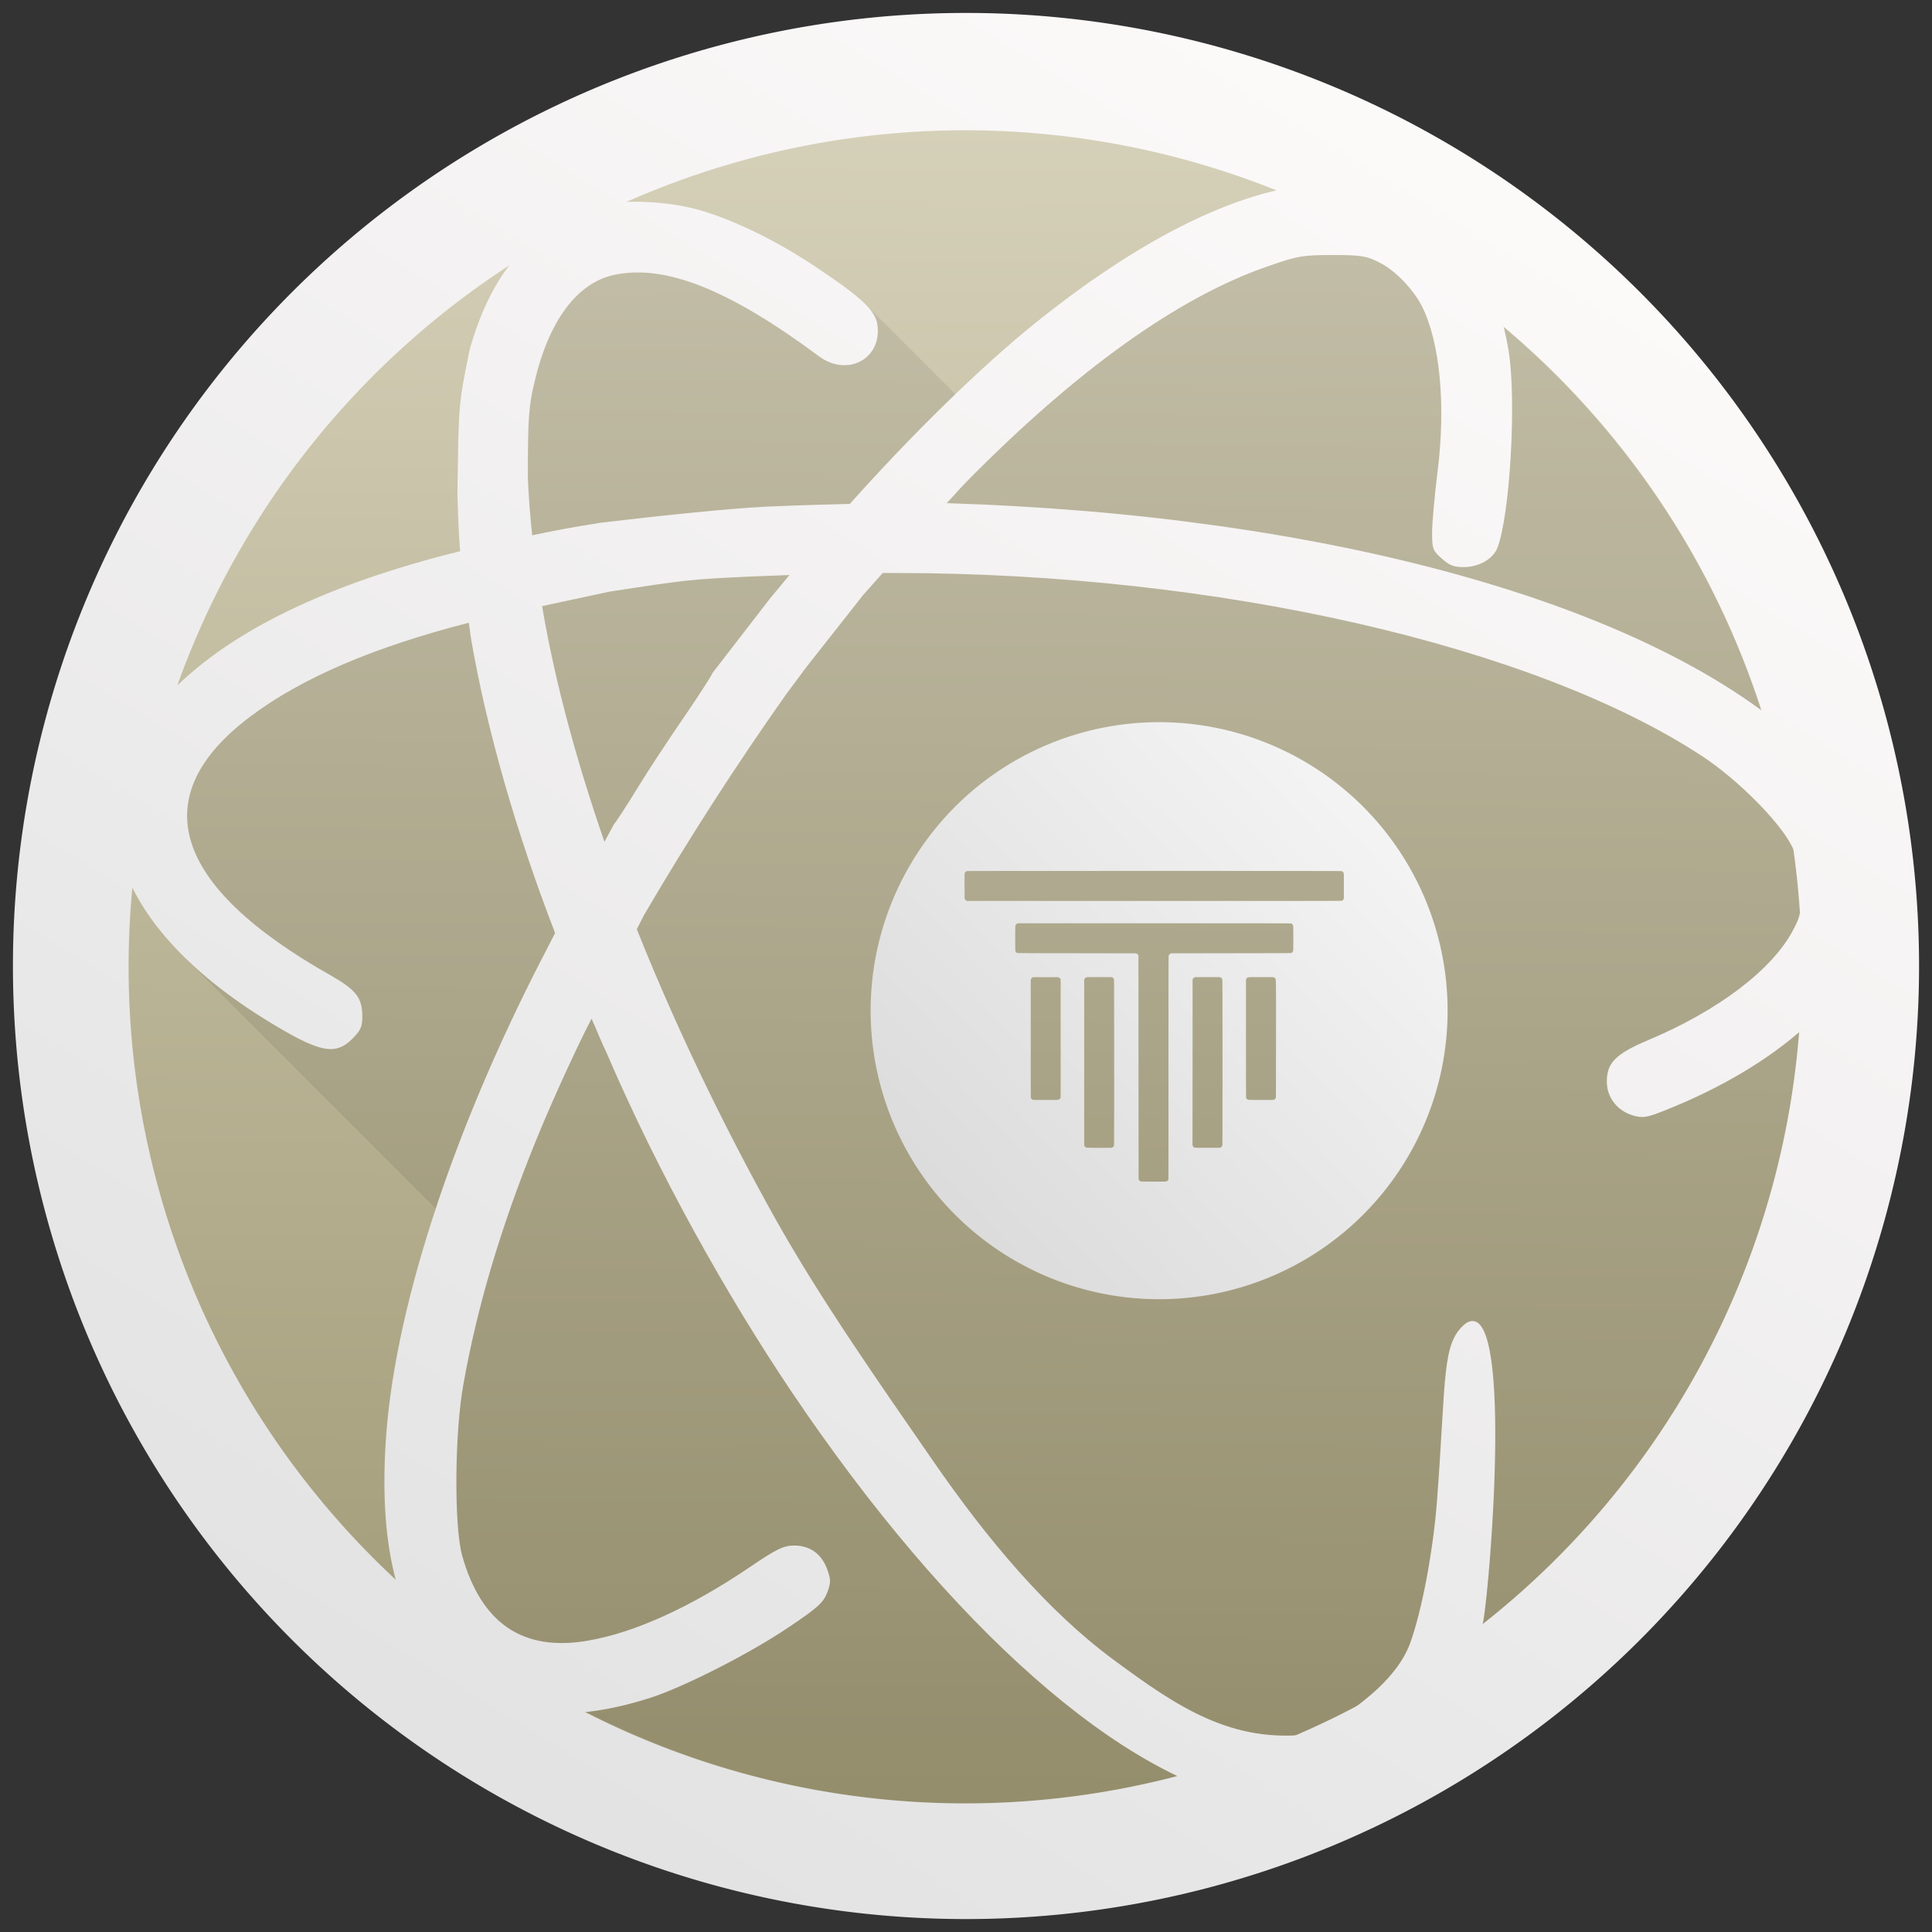 <?xml version="1.0" encoding="UTF-8" standalone="no"?>
<svg
   version="1.1"
   width="779.811"
   height="779.811"
   id="svg2"
   sodipodi:docname="electrum_lightblue.svg"
   inkscape:version="1.2.2 (732a01da63, 2022-12-09)"
   xmlns:inkscape="http://www.inkscape.org/namespaces/inkscape"
   xmlns:sodipodi="http://sodipodi.sourceforge.net/DTD/sodipodi-0.dtd"
   xmlns:xlink="http://www.w3.org/1999/xlink"
   xmlns="http://www.w3.org/2000/svg"
   xmlns:svg="http://www.w3.org/2000/svg"
   xmlns:rdf="http://www.w3.org/1999/02/22-rdf-syntax-ns#"
   xmlns:cc="http://creativecommons.org/ns#"
   xmlns:dc="http://purl.org/dc/elements/1.1/">
  <rect width="100%" height="100%" fill="#333333" stroke="none"/>
  <sodipodi:namedview
     id="namedview23381"
     pagecolor="#ffffff"
     bordercolor="#666666"
     borderopacity="1.0"
     inkscape:showpageshadow="2"
     inkscape:pageopacity="0.0"
     inkscape:pagecheckerboard="0"
     inkscape:deskcolor="#d1d1d1"
     showgrid="false"
     inkscape:zoom="1.155408"
     inkscape:cx="253.15732"
     inkscape:cy="299.46131"
     inkscape:window-width="2048"
     inkscape:window-height="1081"
     inkscape:window-x="-8"
     inkscape:window-y="-8"
     inkscape:window-maximized="1"
     inkscape:current-layer="svg2" />
  <defs
     id="defs4">
    <linearGradient
       id="linearGradient2370">
      <stop
         style="stop-color:#d7d2bb;stop-opacity:1;"
         offset="0"
         id="stop2366" />
      <stop
         style="stop-color:#9f9874;stop-opacity:1;"
         offset="1"
         id="stop2368" />
    </linearGradient>
    <linearGradient
       id="linearGradient2364">
      <stop
         style="stop-color:#d7d2bb;stop-opacity:1;"
         offset="0"
         id="stop2360" />
      <stop
         style="stop-color:#9f9874;stop-opacity:1;"
         offset="1"
         id="stop2362" />
    </linearGradient>
    <linearGradient
       id="linearGradient1632">
      <stop
         style="stop-color:#d7d2bb;stop-opacity:1;"
         offset="0"
         id="stop1628" />
      <stop
         style="stop-color:#9f9874;stop-opacity:1;"
         offset="1"
         id="stop1630" />
    </linearGradient>
    <linearGradient
       id="linearGradient3987">
      <stop
         style="stop-color:#41b3ec;stop-opacity:1;"
         offset="0"
         id="stop4032" />
      <stop
         style="stop-color:#0581c4;stop-opacity:1;"
         offset="1"
         id="stop3991" />
    </linearGradient>
    <radialGradient
       xlink:href="#linearGradient2364"
       id="radialGradient3786"
       cx="523.184"
       cy="732.085"
       fx="523.184"
       fy="732.085"
       r="146.047"
       gradientTransform="matrix(-0.891,0.863,-0.783,-0.808,1427.022,361.934)"
       gradientUnits="userSpaceOnUse" />
    <radialGradient
       xlink:href="#linearGradient2370"
       id="radialGradient3796"
       cx="529.58"
       cy="728.158"
       fx="529.58"
       fy="728.158"
       r="146.047"
       gradientTransform="matrix(-0.871,0.553,-0.719,-1.132,466.943,499.549)"
       gradientUnits="userSpaceOnUse" />
    <radialGradient
       xlink:href="#linearGradient1632"
       id="radialGradient3800"
       cx="505.655"
       cy="726.392"
       fx="505.655"
       fy="726.392"
       r="146.047"
       gradientTransform="matrix(-0.948,1.34,-1.43,-1.004,1646.322,-657.086)"
       gradientUnits="userSpaceOnUse" />
    <linearGradient
       inkscape:collect="always"
       xlink:href="#e"
       id="linearGradient17976"
       gradientUnits="userSpaceOnUse"
       gradientTransform="matrix(41.015,0,0,39.432,675.317,-543.717)"
       x1="-8.557"
       y1="32.324"
       x2="-8.413"
       y2="14.347" />
    <linearGradient
       id="e"
       gradientTransform="matrix(26.066,0,0,25.06,440.409,-334.858)"
       gradientUnits="userSpaceOnUse"
       x1="-8.557"
       x2="-8.413"
       y1="32.324"
       y2="14.347">
      <stop
         offset="0"
         stop-color="#126af4"
         id="stop10"
         style="stop-color:#9f9874;stop-opacity:1;" />
      <stop
         offset="1"
         stop-color="#01c6fe"
         id="stop12"
         style="stop-color:#d7d2bb;stop-opacity:1;" />
    </linearGradient>
    <linearGradient
       inkscape:collect="always"
       xlink:href="#l"
       id="linearGradient17990"
       gradientUnits="userSpaceOnUse"
       gradientTransform="matrix(26.333,0,0,26.333,-10166.462,-13618.791)"
       x1="392.587"
       y1="543.4"
       x2="407.438"
       y2="519.191" />
    <linearGradient
       id="l"
       gradientUnits="userSpaceOnUse"
       x1="400.954"
       x2="400.954"
       y1="547.213"
       y2="517.223">
      <stop
         offset="0"
         stop-color="#e3e3e3"
         id="stop33" />
      <stop
         offset="1"
         stop-color="#fcf9f9"
         id="stop35" />
    </linearGradient>
    <linearGradient
       inkscape:collect="always"
       xlink:href="#l"
       id="linearGradient17994"
       gradientUnits="userSpaceOnUse"
       gradientTransform="matrix(17.486,0,0,17.486,-34.85,-33.302)"
       x1="11.793"
       y1="41.384"
       x2="34.157"
       y2="4.926" />
    <linearGradient
       inkscape:collect="always"
       xlink:href="#linearGradient5724"
       id="linearGradient17998"
       gradientUnits="userSpaceOnUse"
       gradientTransform="matrix(17.486,0,0,17.486,609.35,235.444)"
       x1="-19.072"
       y1="20.724"
       x2="1.545"
       y2="1.172" />
    <linearGradient
       inkscape:collect="always"
       id="linearGradient5724">
      <stop
         style="stop-color:#cccccc;stop-opacity:1;"
         offset="0"
         id="stop5720" />
      <stop
         style="stop-color:#ffffff;stop-opacity:1;"
         offset="1"
         id="stop5722" />
    </linearGradient>
  </defs>
  <g
     id="g24337"
     transform="translate(4.76,3.895)">
    <circle
       cx="384.804"
       cy="386.352"
       fill="url(#e)"
       r="367.197"
       id="circle38-1"
       style="fill:url(#linearGradient17976);stroke-width:17.486" />
    <path
       d="m 510.072,73.114 c -28.273,6.691 -60.887,24.427 -96.444,52.935 -10.137,8.139 -21.323,18.248 -32.717,29.2 l -36.44,-36.44 c -3.686,-3.686 -9.782,-8.18 -19.569,-14.719 -15.369,-10.346 -32.633,-18.903 -46.719,-23.052 -6.934,-2.075 -15.508,-3.255 -23.599,-3.483 -2.029,-0.057 -3.836,0.143 -5.772,0.205 A 337.653,337.653 0 0 0 201,103.202 c -6.925,9.039 -12.333,20.219 -16.222,34.015 -4.624,22.759 -4.423,21.696 -4.952,58.228 0.29,11.243 0.659,16.984 1.127,23.155 -51.307,12.666 -89.492,30.707 -113.52,53.755 A 337.653,337.653 0 0 0 48.753,354.318 c 4.651,9.394 11.278,18.552 20.047,27.321 L 171.152,483.992 c -11.67,35.298 -18.869,68.318 -20.354,96 -1.171,20.536 0.105,38.148 3.927,52.901 A 337.653,337.653 0 0 0 384.804,724.009 337.653,337.653 0 0 0 722.46,386.352 337.653,337.653 0 0 0 510.072,73.114 Z"
       fill-opacity="0.078"
       stroke-width="24.854"
       id="path40-4" />
    <path
       d="M 385.145,1.328 A 384.683,384.683 0 0 0 0.462,386.011 384.683,384.683 0 0 0 385.145,770.694 384.683,384.683 0 0 0 769.828,386.011 384.683,384.683 0 0 0 385.145,1.328 Z M 384.804,48.696 A 337.653,337.653 0 0 1 722.46,386.352 337.653,337.653 0 0 1 384.804,724.009 337.653,337.653 0 0 1 47.147,386.352 337.653,337.653 0 0 1 384.804,48.696 Z"
       fill="url(#c)"
       id="path1714-2"
       style="fill:url(#linearGradient17990);stroke-width:17.486" />
    <path
       d="m 534.876,70.01 c -33.27,-0.274 -74.774,18.781 -121.249,56.043 -22.818,18.32 -50.579,45.697 -75.369,73.433 -10.15,0.271 -19.884,0.504 -34.813,1.162 -14.605,0.846 -38.387,3.182 -66.013,6.485 -12.416,1.96 -19.023,3.281 -27.392,5.033 -0.79,-7.658 -1.418,-15.277 -1.742,-22.875 0,-24.432 0.332,-29.143 2.678,-38.943 5.76,-24.732 17.158,-40.105 32.2,-43.299 20.692,-4.368 46.433,5.996 82.467,32.748 11.52,8.654 25.499,1.26 23.779,-12.389 -0.737,-5.951 -6.176,-11.07 -24.521,-23.327 -15.369,-10.346 -32.633,-18.888 -46.719,-23.037 -6.934,-2.075 -15.495,-3.256 -23.585,-3.485 -8.091,-0.228 -15.714,0.488 -20.778,2.194 -24.842,8.517 -40.416,26.861 -49.042,57.463 -4.624,22.759 -4.407,21.705 -4.936,58.237 0.29,11.243 0.629,16.963 1.097,23.133 -52.873,13.053 -91.935,31.781 -115.796,55.849 -11.302,11.301 -17.599,21.208 -21.23,33.684 -2.566,8.653 -2.566,25.785 0,34.329 7.043,23.477 26.898,45.526 58.237,65.045 21.757,13.431 28.254,14.948 35.297,7.905 3.304,-3.303 4.033,-4.882 4.033,-8.84 0,-7.671 -2.346,-10.779 -12.583,-16.648 -64.179,-36.143 -75.478,-72.389 -32.619,-104.601 20.828,-15.628 49.838,-28.018 88.178,-37.846 0.377,2.512 0.41,3.133 0.871,6.195 6.254,36.601 18.292,78.545 33.974,119.055 l -4.711,9.131 c -37.098,71.658 -60.92,144.712 -63.786,198.135 -2.347,41.166 5.136,70.588 23.263,88.824 19.818,19.846 47.768,24.103 83.694,12.583 13.54,-4.368 40.438,-18.009 56.108,-28.683 11.301,-7.562 13.76,-9.819 15.261,-13.777 1.501,-3.959 1.501,-5.24 0,-9.389 -2.238,-6.197 -6.937,-9.615 -13.325,-9.615 -4.149,0 -7.007,1.289 -17.681,8.55 -24.214,16.434 -46.924,26.683 -65.787,29.877 -26.124,4.477 -42.887,-7.063 -50.558,-34.361 -3.302,-11.848 -3.082,-49.773 0.548,-69.4 5.542,-31.23 15.234,-63.67 29.102,-97.793 6.902,-17.014 17.608,-40.106 22.585,-49.526 2.084,4.587 3.926,9.393 6.098,13.874 20.623,48.041 48.036,97.188 74.789,136.962 31.939,47.417 65.398,86.56 97.599,114.958 32.202,28.397 63.152,46.039 90.082,50.461 l -0.548,0.096 c 23.667,3.822 43.625,-2.036 59.076,-17.487 12.585,-12.803 28.117,-30.596 32.813,-55.656 2.866,-15.669 12.359,-132.936 -7.066,-120.217 -9.839,7.841 -7.779,21.303 -11.615,71.756 -1.473,19.374 -5.925,43.75 -10.809,57.269 -6.594,18.254 -30.999,32.326 -40.008,36.749 -31.868,3.849 -53.461,-10.549 -79.983,-30.199 C 417.916,646.183 393.831,617.617 371.812,585.721 349.793,553.825 326.093,520.106 307.735,487.219 290.672,456.631 270.236,416.19 252.273,371.164 l 2.872,-5.646 c 17.953,-30.67 37.148,-60.519 57.689,-89.566 l 8.098,-10.873 22.779,-28.909 7.808,-8.776 h 5.324 c 129.586,0 257.841,29.302 325.869,74.208 13.867,9.172 30.603,25.949 35.62,35.749 3.63,6.825 3.968,8.617 3.968,17.681 0,8.872 -0.316,10.99 -3.291,16.423 -8.326,15.997 -30.306,32.645 -58.56,44.492 -13.103,5.541 -16.648,9.151 -16.648,16.713 0,6.388 4.175,11.736 10.454,13.648 4.067,1.174 5.451,0.963 12.712,-1.904 45.643,-18.044 76.886,-46.071 83.274,-74.434 1.787,-7.671 1.673,-22.102 -0.129,-29.554 -3.412,-14.632 -15.545,-33.36 -29.522,-45.944 -61.198,-54.92 -190.016,-90.514 -343.227,-95.276 2.75,-2.905 5.357,-5.973 7.711,-8.357 44.578,-45.315 85.945,-74.941 122.088,-87.307 11.52,-4.04 13.855,-4.485 25.811,-4.485 11.11,0 13.748,0.317 18.552,2.775 6.524,3.085 13.876,10.658 17.616,17.81 7.342,14.604 9.781,40.198 6.259,67.497 -1.173,9.391 -2.129,20.265 -2.129,24.005 0,6.306 0.241,7.272 3.872,10.357 2.976,2.786 4.991,3.517 8.84,3.517 6.197,0 11.928,-3.299 13.648,-7.776 5.106,-13.212 7.788,-60.02 4.485,-79.757 -5.132,-30.301 -18.154,-50.78 -38.846,-60.689 -9.145,-4.422 -19.303,-6.684 -30.393,-6.776 z M 313.898,228.202 c -1.51,1.886 -3.294,3.885 -4.743,5.743 l -2.872,3.42 -23.553,30.49 c 0,0.546 -4.883,8.114 -10.97,17.068 -6.088,8.845 -14.721,21.861 -19.197,29.231 -4.368,7.152 -8.641,13.659 -9.486,14.616 l -3.872,7.098 c -10.628,-30.755 -19.678,-62.851 -25.166,-95.115 9.862,-2.112 16.394,-3.508 27.36,-5.872 32.906,-5.032 32.719,-4.883 55.882,-6.033 z"
       fill="url(#d)"
       stroke-width="24.854"
       id="path1720-4"
       style="fill:url(#linearGradient17994)" />
    <path
       id="path5718-1"
       style="fill:url(#linearGradient17998);fill-opacity:1;fill-rule:nonzero;stroke-width:18.872;stroke-linecap:square;stroke-linejoin:round"
       d="M 463.113,287.594 A 116.441,116.441 0 0 0 346.656,404.05 116.441,116.441 0 0 0 463.113,520.507 116.441,116.441 0 0 0 579.535,404.05 116.441,116.441 0 0 0 463.113,287.594 Z m -1.981,60.038 c 66.108,0 75.39,0.026 75.646,0.103 0.185,0.054 0.374,0.166 0.512,0.307 0.422,0.433 0.376,0.105 0.376,5.703 0,4.992 0.019,5.042 -0.103,5.293 -0.147,0.303 -0.444,0.557 -0.751,0.649 -0.168,0.051 -19.351,0.068 -75.748,0.068 H 385.588 l -0.307,-0.171 c -0.229,-0.121 -0.383,-0.235 -0.512,-0.444 l -0.171,-0.307 -0.035,-5.054 c -0.018,-5.707 -0.033,-5.352 0.444,-5.772 0.152,-0.135 0.36,-0.269 0.512,-0.307 0.191,-0.049 20.333,-0.068 75.612,-0.068 z m -55.121,21.14 h 55.086 c 45.223,0 55.113,0.005 55.291,0.068 0.325,0.115 0.681,0.501 0.785,0.854 0.131,0.441 0.133,9.805 0,10.245 -0.087,0.294 -0.378,0.653 -0.683,0.82 -0.122,0.066 -4.006,0.077 -24.35,0.103 l -24.213,0.035 -0.273,0.136 c -0.327,0.175 -0.638,0.538 -0.717,0.854 -0.047,0.187 -0.068,12.606 -0.068,45.182 0,40.483 0.013,44.951 -0.068,45.148 -0.115,0.277 -0.349,0.521 -0.649,0.683 -0.235,0.128 -0.223,0.126 -5.191,0.136 -4.027,0.01 -5.021,-0.006 -5.225,-0.068 -0.359,-0.114 -0.626,-0.325 -0.785,-0.649 l -0.136,-0.307 -0.035,-45.114 -0.033,-45.148 -0.171,-0.239 c -0.1,-0.14 -0.32,-0.346 -0.478,-0.444 l -0.273,-0.171 -23.974,-0.035 c -22.405,-0.026 -23.975,-0.044 -24.145,-0.136 -0.249,-0.136 -0.518,-0.445 -0.615,-0.717 -0.119,-0.333 -0.119,-10.015 0,-10.348 0.105,-0.294 0.382,-0.59 0.683,-0.751 z m 32.956,21.72 c 4.687,0.002 4.969,7.4e-4 5.191,0.103 0.299,0.138 0.546,0.384 0.683,0.683 0.103,0.227 0.103,1.374 0.103,33.673 0,32.346 9.8e-4,33.443 -0.103,33.673 -0.133,0.294 -0.515,0.626 -0.82,0.717 -0.364,0.11 -9.97,0.075 -10.28,-0.035 -0.437,-0.156 -0.737,-0.453 -0.854,-0.888 -0.04,-0.145 -0.044,-11.472 -0.035,-33.605 v -33.332 l 0.136,-0.239 c 0.159,-0.3 0.487,-0.594 0.785,-0.683 0.159,-0.049 1.64,-0.068 5.191,-0.068 z m 38.625,0 h 5.02 4.986 l 0.307,0.136 c 0.37,0.173 0.628,0.507 0.717,0.922 0.087,0.404 0.086,66.42 0,66.8 -0.086,0.375 -0.29,0.663 -0.615,0.854 l -0.273,0.171 h -5.02 c -4.13,0.01 -5.081,-0.002 -5.259,-0.068 -0.333,-0.124 -0.55,-0.307 -0.717,-0.615 l -0.171,-0.273 0.035,-33.537 v -33.537 l 0.205,-0.273 c 0.11,-0.157 0.282,-0.307 0.478,-0.41 z m 26.57,0 c 3.745,0 5.008,0.014 5.191,0.068 0.14,0.042 0.336,0.2 0.478,0.341 0.473,0.472 0.461,-1.966 0.444,24.521 l -0.035,23.667 -0.136,0.239 c -0.07,0.129 -0.181,0.323 -0.273,0.41 -0.375,0.356 -0.154,0.343 -5.669,0.342 -4.784,-0.002 -5.036,-0.032 -5.259,-0.136 -0.288,-0.133 -0.528,-0.359 -0.649,-0.649 -0.082,-0.197 -0.103,-2.637 -0.103,-24.009 v -23.804 l 0.136,-0.239 c 0.068,-0.147 0.205,-0.332 0.307,-0.41 0.441,-0.337 0.193,-0.341 5.567,-0.341 z m -92.004,0.035 h 5.02 c 3.604,-0.013 5.05,-0.014 5.225,0.035 0.313,0.086 0.654,0.339 0.82,0.649 l 0.136,0.273 v 23.633 c 0.014,17.618 0.017,23.706 -0.033,23.94 -0.079,0.373 -0.394,0.725 -0.751,0.888 -0.222,0.1 -0.529,0.136 -5.293,0.136 -5.022,0.002 -5.045,-0.014 -5.293,-0.136 -0.278,-0.138 -0.529,-0.397 -0.649,-0.683 -0.066,-0.157 -0.068,-4.158 -0.068,-23.974 v -23.769 l 0.171,-0.307 c 0.121,-0.229 0.235,-0.383 0.444,-0.512 z" />
  </g>
</svg>
